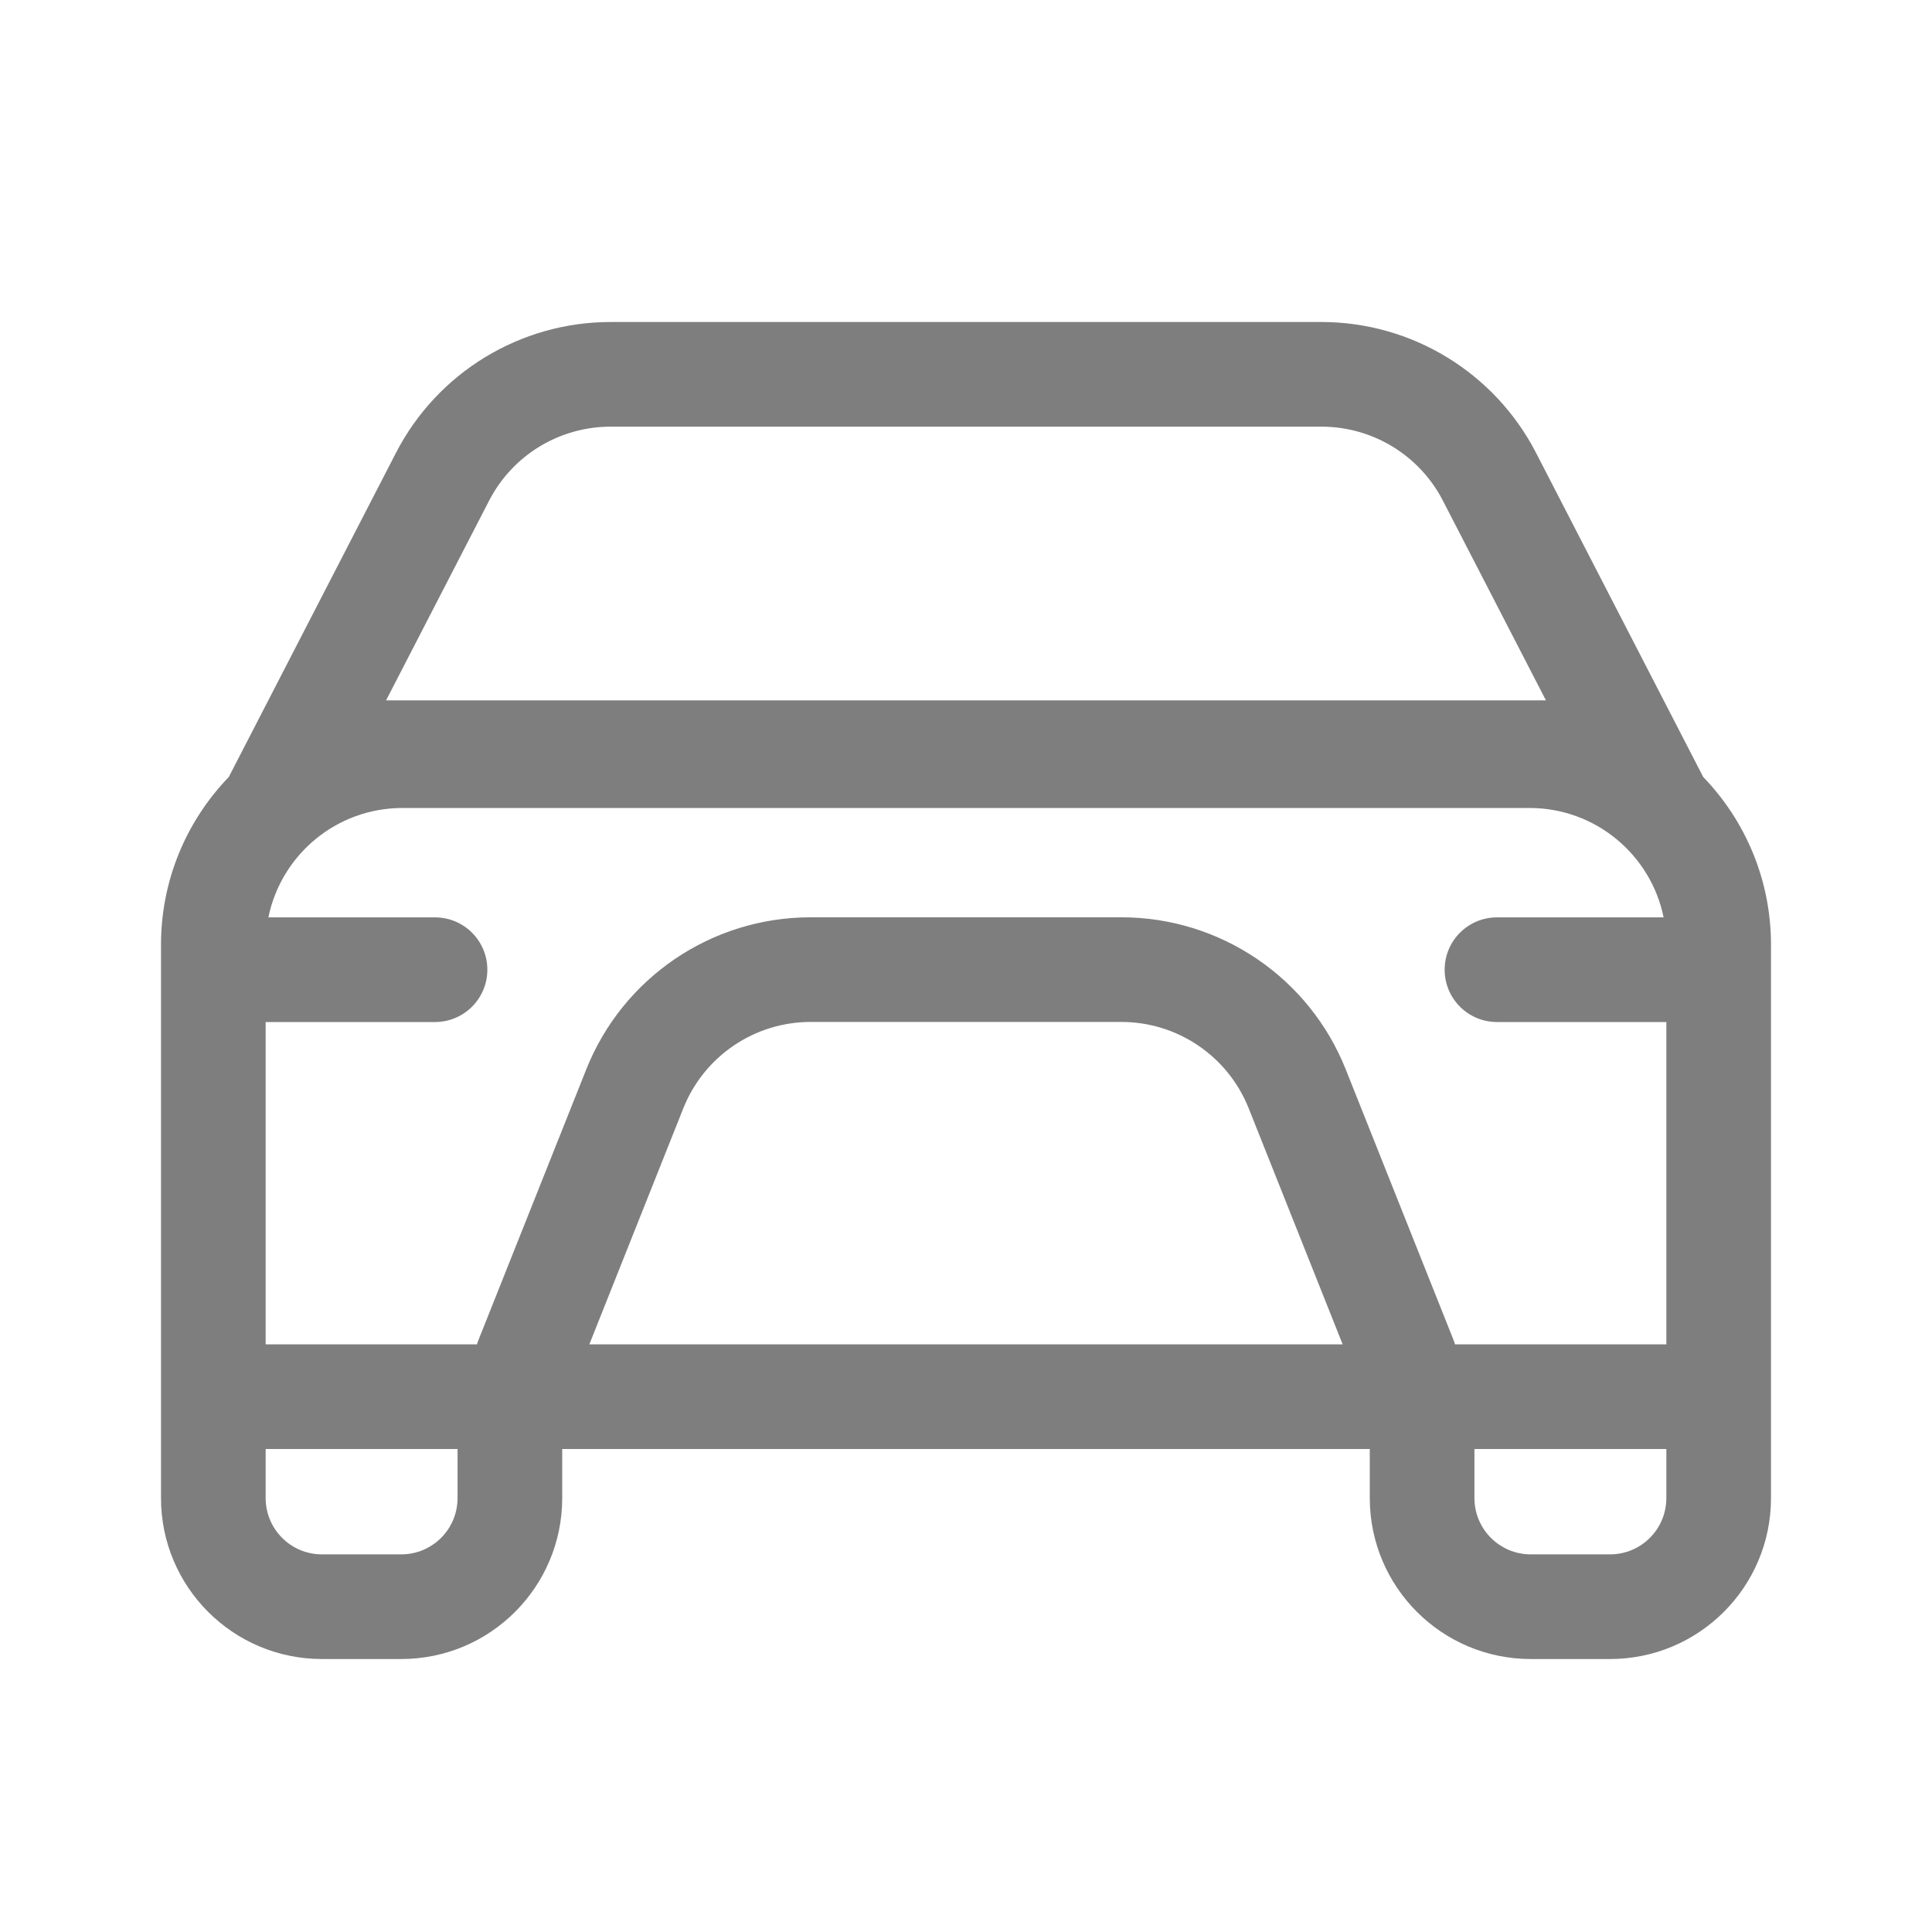 <svg width="24" height="24" viewBox="0 0 24 24" fill="none" xmlns="http://www.w3.org/2000/svg">
<path fill-rule="evenodd" clip-rule="evenodd" d="M16.414 4C17.537 4 18.566 4.627 19.081 5.625L21.158 9.652C21.679 10.192 22 10.927 22 11.737L22 18.609C22 19.714 21.105 20.609 20 20.609H19.016C17.911 20.609 17.016 19.714 17.016 18.609V18H6.984V18.609C6.984 19.714 6.089 20.609 4.984 20.609H4C2.895 20.609 2 19.714 2 18.609V11.737C2 10.927 2.321 10.192 2.842 9.652L4.919 5.625C5.434 4.627 6.463 4 7.586 4H16.414ZM7.586 5.3H16.414C17.051 5.3 17.634 5.655 17.925 6.221L19.204 8.7H4.796L6.075 6.221C6.366 5.655 6.949 5.3 7.586 5.3ZM18.316 18H20.7V18.609C20.7 18.996 20.387 19.309 20 19.309H19.016C18.629 19.309 18.316 18.996 18.316 18.609V18ZM3.3 18H5.684V18.609C5.684 18.996 5.371 19.309 4.984 19.309H4C3.613 19.309 3.3 18.996 3.3 18.609V18ZM5 10.037H19C19.822 10.037 20.508 10.62 20.666 11.396H18.596C18.237 11.396 17.946 11.687 17.946 12.046C17.946 12.405 18.237 12.696 18.596 12.696H20.7V16.7H18.075C18.068 16.677 18.06 16.653 18.05 16.63L16.718 13.286C16.264 12.144 15.16 11.395 13.931 11.395H10.069C8.84 11.395 7.736 12.144 7.282 13.286L5.95 16.63C5.94 16.653 5.932 16.677 5.925 16.7H3.3V12.696H5.404C5.763 12.696 6.054 12.405 6.054 12.046C6.054 11.687 5.763 11.396 5.404 11.396H3.334C3.492 10.62 4.178 10.037 5 10.037ZM7.321 16.7H16.679L15.511 13.766C15.253 13.12 14.627 12.695 13.931 12.695H10.069C9.373 12.695 8.747 13.12 8.489 13.766L7.321 16.7Z" fill="#7E7E7E"/>
</svg>
